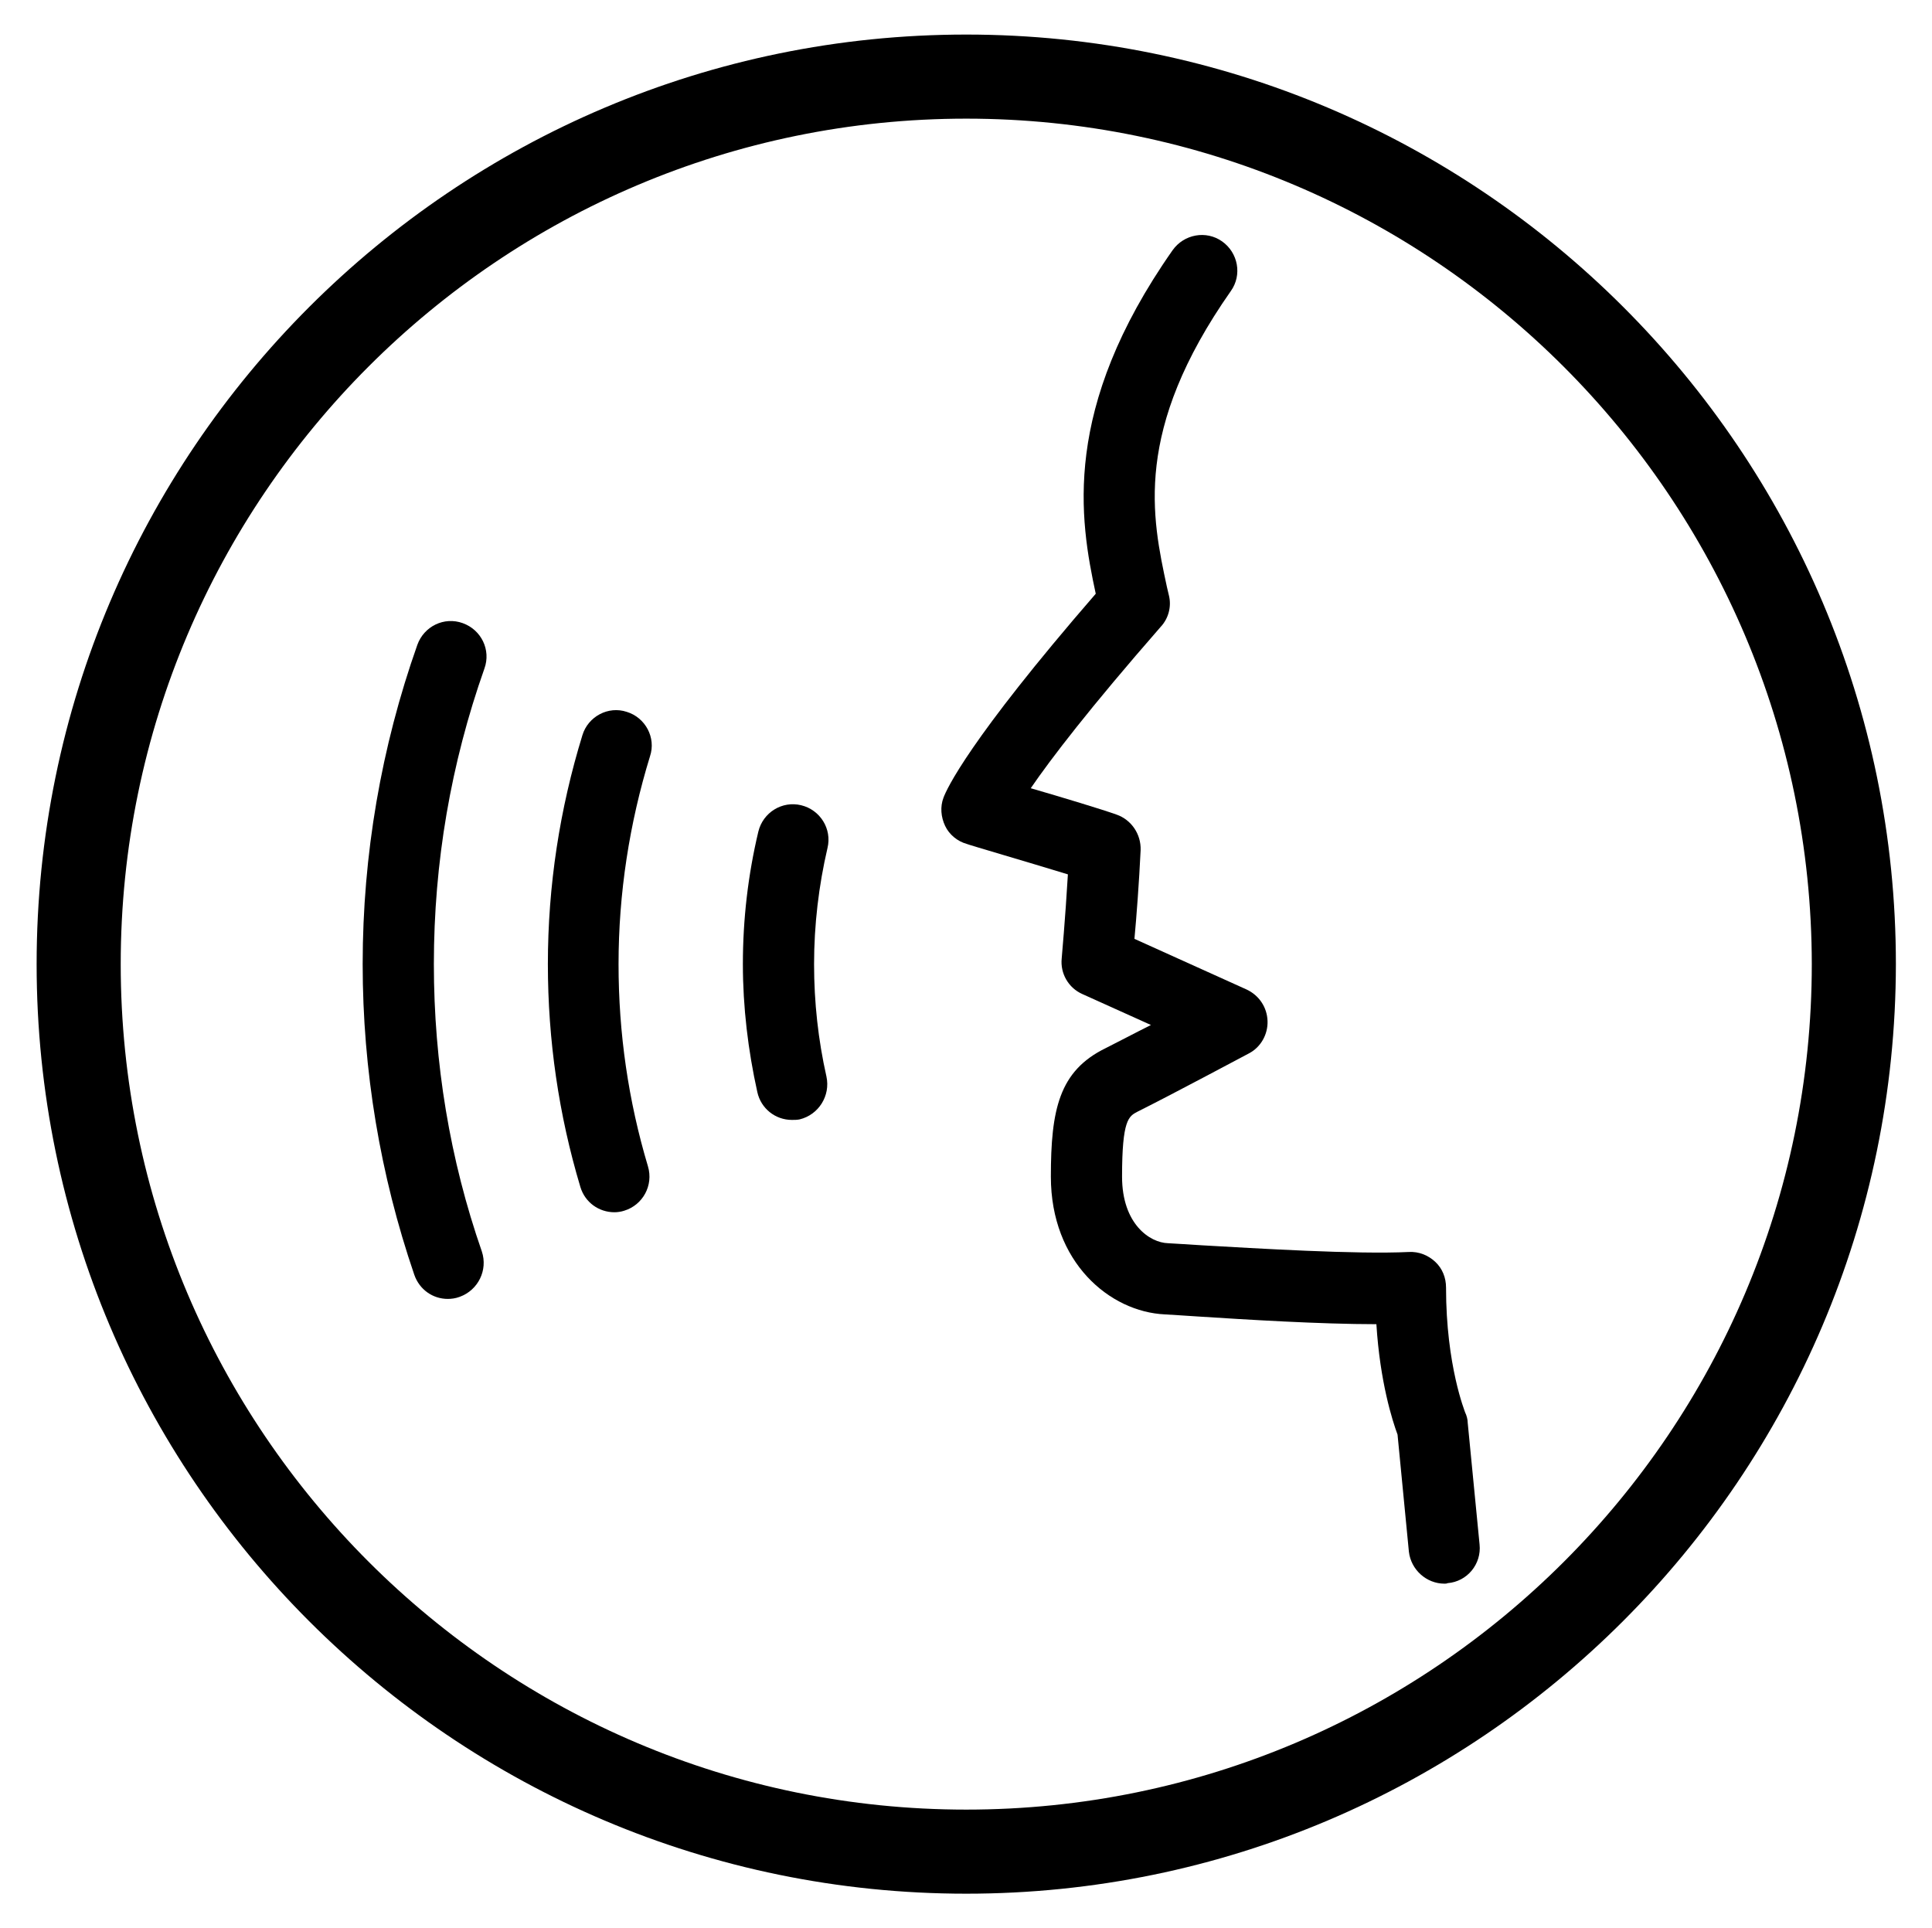 <?xml version='1.0' encoding='utf-8'?>
<!-- Generator: Adobe Illustrator 24.0.0, SVG Export Plug-In . SVG Version: 6.00 Build 0)  --><svg xmlns="http://www.w3.org/2000/svg" xmlns:xlink="http://www.w3.org/1999/xlink" version="1.1" id="Ebene_2" x="0px" y="0px" viewBox="0 0 374.5 373.8" style="enable-background:new 0 0 374.5 373.8;" xml:space="preserve" width="400.749" height="400.0">
<g>
	<g>
		<path d="M187.3,367.1c-99.4,0-180.2-80.8-180.2-180.2C7.1,87.5,87.9,6.7,187.3,6.7s180.2,80.8,180.2,180.2    C367.4,286.3,286.6,367.1,187.3,367.1z M187.3,23C96.9,23,23.4,96.5,23.4,186.9c0,90.4,73.5,163.9,163.9,163.9    s163.9-73.5,163.9-163.9C351.1,96.5,277.6,23,187.3,23z" fill="#000000"></path>
	</g>
	<g>
		<path d="M153.5,217.1c-3.2,0-6-2.2-6.7-5.4c-1.8-8.1-2.8-16.5-2.8-24.8c0-8.7,1-17.3,3-25.7c0.9-3.7,4.6-6,8.3-5.1    c3.7,0.9,6,4.6,5.1,8.3c-1.7,7.3-2.6,14.9-2.6,22.5c0,7.4,0.8,14.7,2.4,21.8c0.8,3.7-1.5,7.4-5.2,8.3    C154.5,217.1,154,217.1,153.5,217.1z" fill="#000000"></path>
	</g>
	<g>
		<path d="M119.1,235c-3,0-5.7-1.9-6.6-4.9c-4.2-14-6.3-28.5-6.3-43.2c0-15.2,2.3-30.1,6.7-44.4c1.1-3.6,5-5.7,8.6-4.5    c3.6,1.1,5.7,5,4.5,8.6c-4,13-6.1,26.6-6.1,40.3c0,13.4,1.9,26.5,5.7,39.2c1.1,3.7-1,7.5-4.6,8.6C120.4,234.9,119.7,235,119.1,235    z" fill="#000000"></path>
	</g>
	<g>
		<path d="M86.8,251.8c-2.9,0-5.5-1.8-6.5-4.7c-6.6-19.3-10-39.6-10-60.2c0-21.2,3.6-42.1,10.6-61.9c1.3-3.6,5.2-5.5,8.8-4.2    c3.6,1.3,5.5,5.2,4.2,8.8c-6.5,18.4-9.8,37.6-9.8,57.3c0,19.1,3.1,37.9,9.3,55.7c1.2,3.6-0.7,7.5-4.3,8.8    C88.3,251.7,87.5,251.8,86.8,251.8z" fill="#000000"></path>
	</g>
	<g>
		<path d="M280,307c-3.5,0-6.5-2.7-6.9-6.2l-2.2-22.7c-1-2.7-3.4-10.2-4.1-21.4c-10.9,0-25.4-0.9-34.7-1.5c-2.7-0.2-4.9-0.3-6.3-0.4    c-10.7-0.5-22.1-10.1-22.1-26.7c0-13,1.6-20.5,10.6-24.9c2.4-1.2,5.6-2.9,8.8-4.5l-13.3-6c-2.7-1.2-4.3-4-4-6.9    c0-0.1,0.7-7.7,1.2-16.3c-7.5-2.3-19.5-5.8-19.6-5.9c-1.8-0.5-3.4-1.8-4.2-3.5s-1-3.7-0.3-5.5c0.6-1.6,4.8-11,29.5-39.5    c-3.1-14.4-6.7-35.8,14.9-66.6c2.2-3.1,6.5-3.9,9.6-1.7c3.1,2.2,3.9,6.5,1.7,9.6c-19,27.1-15.3,43.9-12.4,57.4l0.4,1.7    c0.5,2.1-0.1,4.4-1.6,6c-13.8,15.8-21.3,25.6-25.2,31.3c6.2,1.8,13.8,4.1,16.6,5.1c2.9,1,4.8,3.8,4.7,6.9    c-0.3,6.3-0.8,12.9-1.2,17.2l21.7,9.8c2.4,1.1,4,3.4,4.1,6.1c0.1,2.6-1.3,5.1-3.6,6.3c-0.6,0.3-14.4,7.7-21.6,11.3    c-1.7,0.9-3,1.5-3,12.6c0,9.2,5.4,12.8,8.9,12.9c1.4,0.1,3.7,0.2,6.5,0.4c10.5,0.6,30.1,1.8,40.2,1.3c1.9-0.1,3.7,0.6,5.1,1.9    c1.4,1.3,2.1,3.1,2.1,5c0,15.2,3.7,24.1,3.7,24.2c0.3,0.6,0.5,1.4,0.5,2l2.3,23.6c0.4,3.8-2.4,7.2-6.2,7.5    C280.4,307,280.2,307,280,307z" fill="#000000"></path>
	</g>
</g>
</svg>